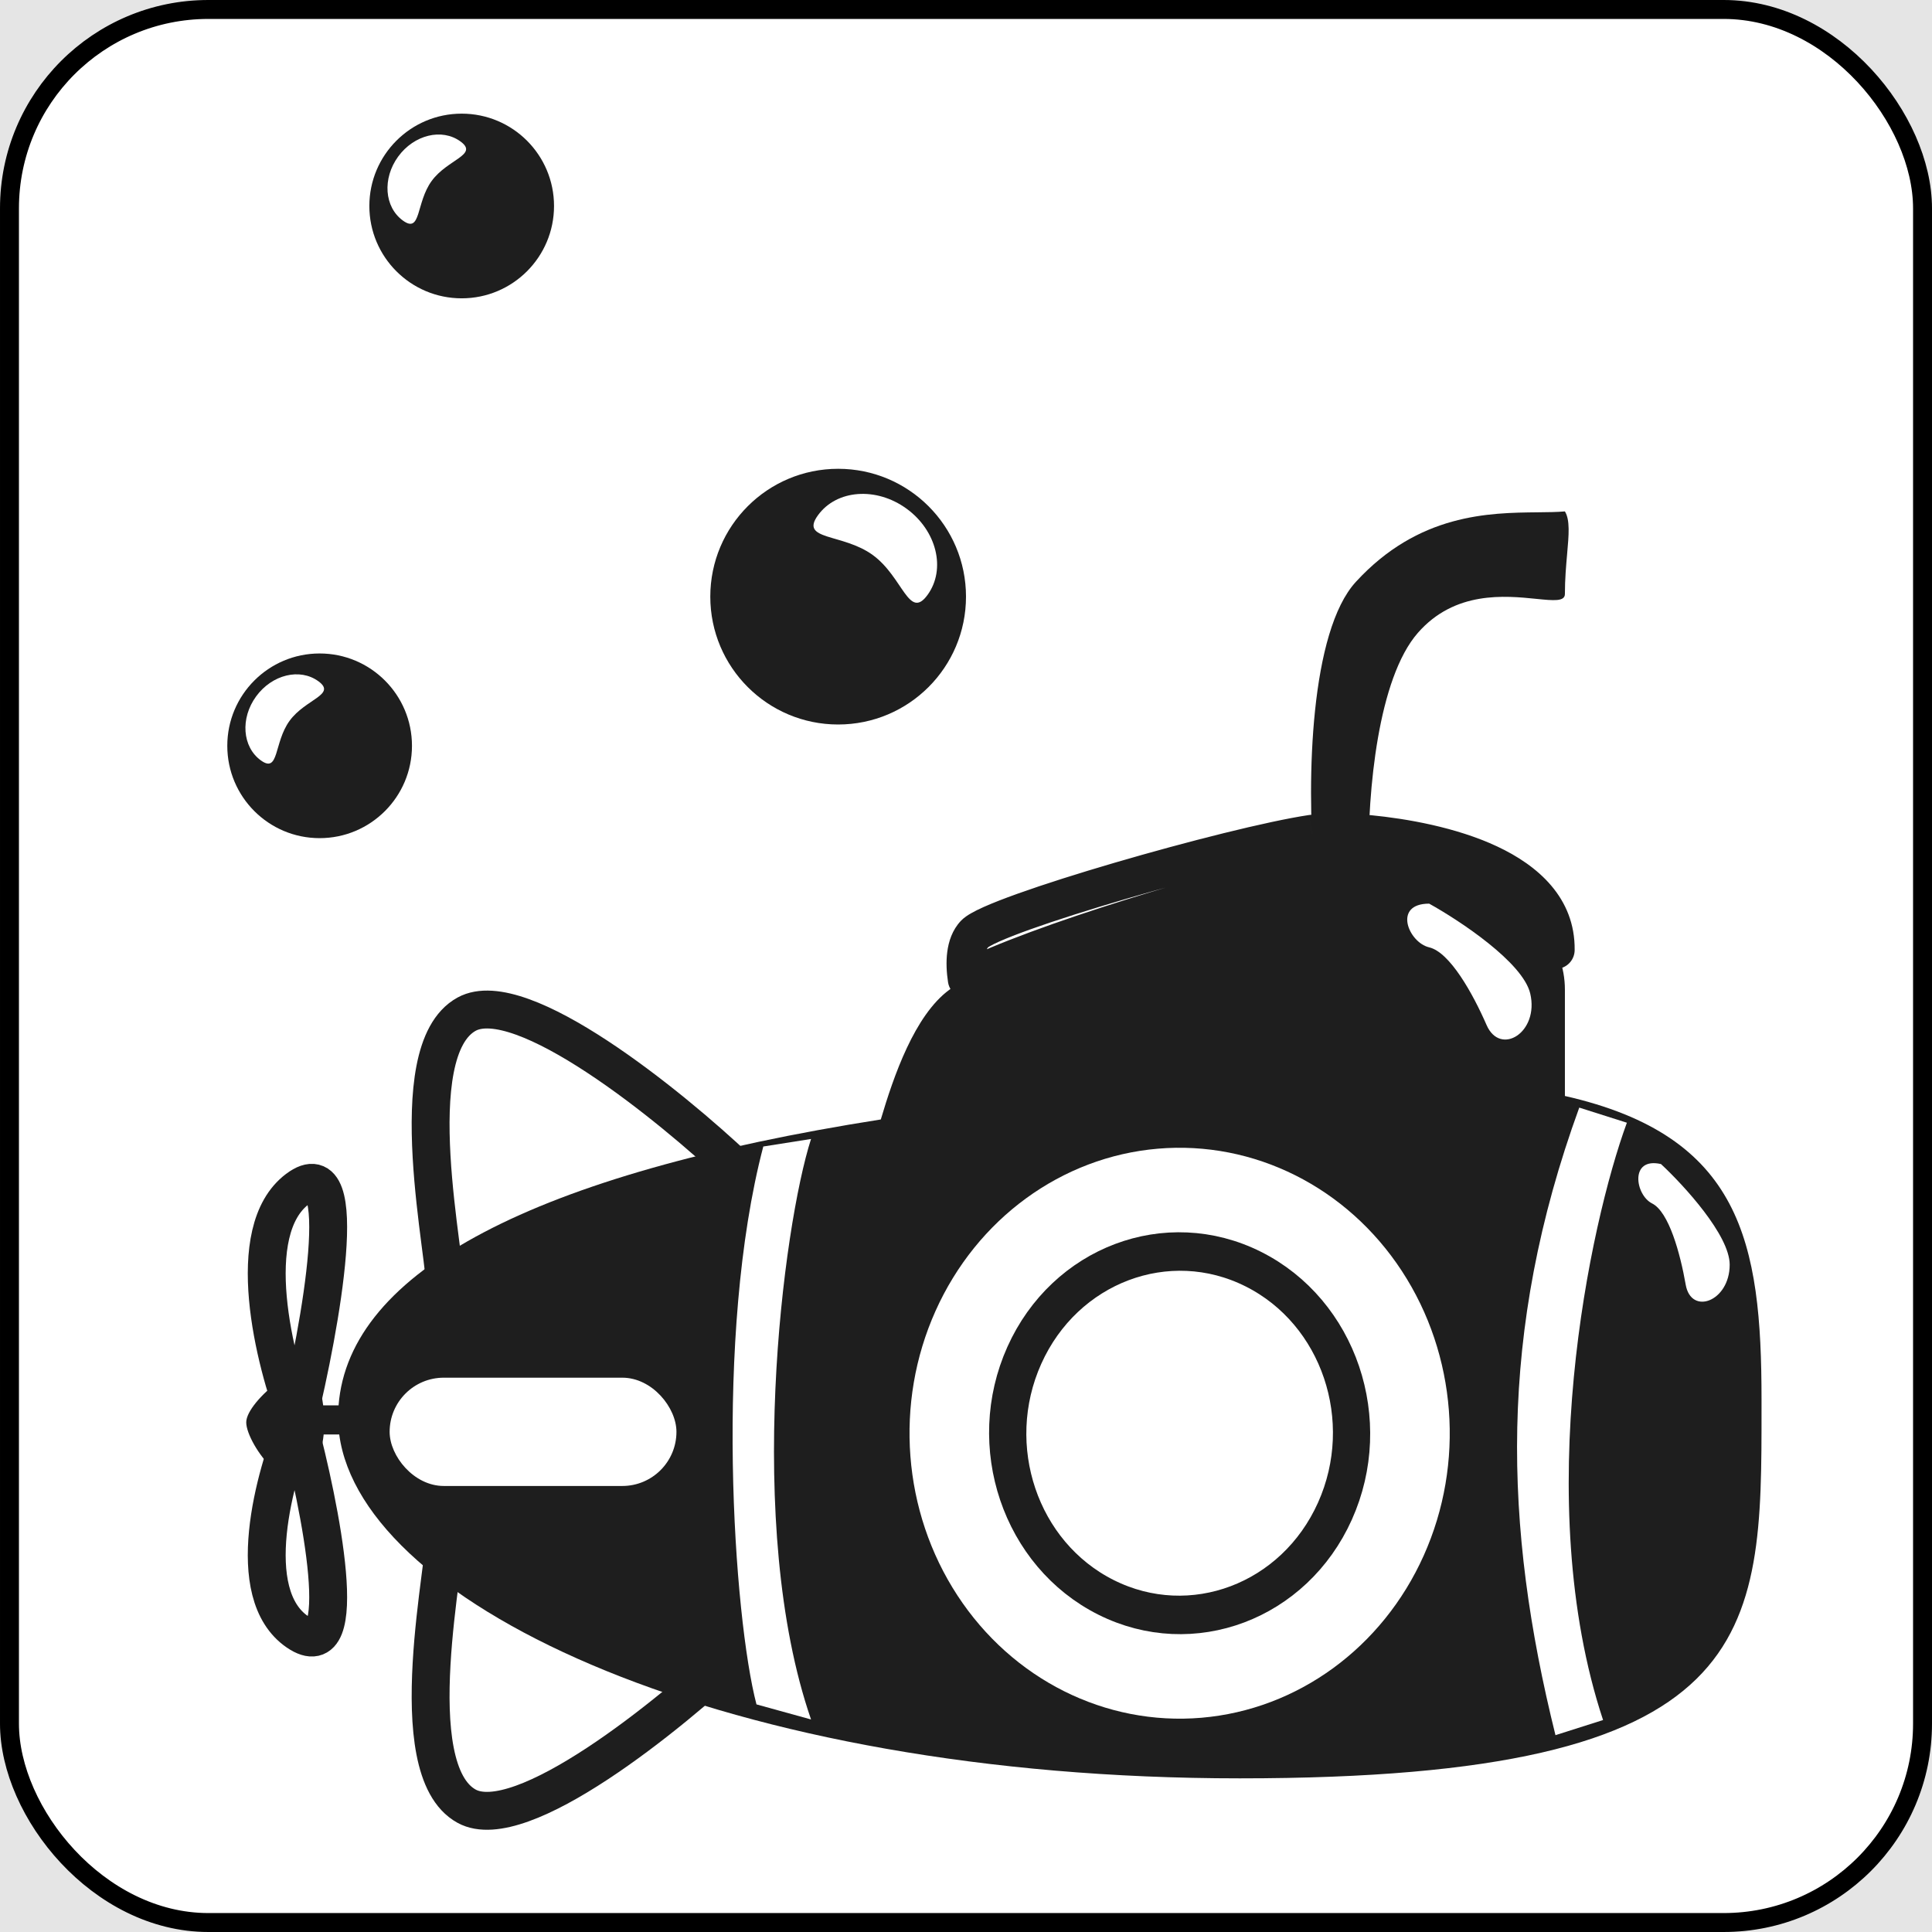 <svg width="102" height="102" viewBox="0 0 102 102" fill="none" xmlns="http://www.w3.org/2000/svg">
<rect width="102" height="102" fill="#E5E5E5"/>
<rect className='thumbnail-background' x="0.5" y="0.5" width="101" height="101" rx="10.5" fill="white" stroke="black"/>
<path className='thumbnail-character-outline' d="M24.636 53.542C21.056 55.503 23.66 66.735 23.497 68.162L38.957 61.743C35.377 58.356 27.5 51.973 24.636 53.542Z" fill="white" stroke="#1E1E1E" stroke-width="2" stroke-linejoin="round"/>
<path className='thumbnail-character-outline' d="M24.636 95.359C21.056 93.398 23.66 82.165 23.497 80.739L38.957 87.157C35.377 90.545 27.5 96.928 24.636 95.359Z" fill="white" stroke="#1E1E1E" stroke-width="2" stroke-linejoin="round"/>
<path className='thumbnail-character-outline' d="M15.704 75.022C14.48 71.862 12.766 64.987 15.704 62.775C18.642 60.562 16.928 70.018 15.704 75.022Z" fill="white" stroke="#1E1E1E" stroke-width="2" stroke-linejoin="round"/>
<path className='thumbnail-character-outline' d="M15.704 75.022C14.48 77.895 12.766 84.145 15.704 86.156C18.642 88.167 16.928 79.571 15.704 75.022Z" fill="white" stroke="#1E1E1E" stroke-width="2" stroke-linejoin="round"/>
<path className='thumbnail-character-innerline-black' d="M82.619 57.862C91.922 59.973 93 65.554 93 73.879L93 74.37C93.005 86.402 93.008 93.888 65.455 93.888C38.42 93.888 19.116 84.804 17.91 75.734H17.088C17.031 76.29 16.894 76.859 16.638 77.401C15.546 79.708 13 76.247 13 75.093C13 73.939 16.297 71.376 16.638 72.529C16.792 72.891 16.971 73.488 17.062 74.196H17.875C18.428 67.085 28.241 61.973 46.502 59.102C47.177 56.827 48.279 53.609 50.121 52.254C52.487 50.514 64.011 46.931 69.38 45.882C68.976 41.109 69.183 33.333 71.584 30.718C74.894 27.113 78.619 27.074 81.18 27.047C81.715 27.042 82.2 27.037 82.619 27C82.896 27.453 82.827 28.23 82.736 29.255C82.682 29.872 82.619 30.578 82.619 31.359C82.619 31.77 82.019 31.709 81.109 31.617C79.465 31.45 76.81 31.181 74.858 33.41C72.761 35.804 72.205 41.727 72.25 45.606C75.721 45.786 82.619 47.337 82.619 52.254V57.862Z" fill="#1E1E1E"/>
<path className='thumbnail-character-innerline-white' fill-rule="evenodd" clip-rule="evenodd" d="M82.134 50.152C82.184 45.785 75.979 44.393 72.264 44.032C72.248 44.582 72.244 45.111 72.25 45.607C75.167 45.758 80.506 46.879 82.134 50.152ZM69.262 44.017C65.015 44.65 52.449 48.255 51.455 49.306C50.937 49.853 50.905 50.817 51.041 51.707C54.641 49.851 64.525 46.831 69.379 45.883C69.33 45.301 69.29 44.674 69.262 44.017Z" fill="white"/>
<path className='thumbnail-character-innerline-black' d="M82.134 50.152L81.239 50.597C81.445 51.011 81.907 51.23 82.357 51.127C82.808 51.024 83.129 50.626 83.134 50.163L82.134 50.152ZM72.264 44.032L72.361 43.036C72.085 43.009 71.81 43.098 71.603 43.281C71.395 43.465 71.272 43.726 71.264 44.003L72.264 44.032ZM72.25 45.607L71.25 45.619C71.256 46.147 71.671 46.579 72.198 46.606L72.25 45.607ZM69.262 44.017L70.261 43.974C70.249 43.691 70.117 43.426 69.898 43.246C69.68 43.065 69.395 42.986 69.114 43.028L69.262 44.017ZM51.455 49.306L52.181 49.993L51.455 49.306ZM51.041 51.707L50.052 51.858C50.101 52.176 50.3 52.452 50.587 52.598C50.873 52.744 51.213 52.744 51.499 52.596L51.041 51.707ZM69.379 45.883L69.571 46.865C70.072 46.767 70.419 46.307 70.376 45.799L69.379 45.883ZM83.134 50.163C83.166 47.391 81.178 45.685 79.034 44.684C76.874 43.674 74.264 43.221 72.361 43.036L72.167 45.027C73.98 45.203 76.329 45.627 78.188 46.496C80.063 47.372 81.153 48.546 81.134 50.141L83.134 50.163ZM71.264 44.003C71.248 44.567 71.244 45.109 71.25 45.619L73.25 45.596C73.244 45.114 73.248 44.598 73.263 44.06L71.264 44.003ZM72.198 46.606C73.579 46.677 75.539 46.981 77.327 47.646C79.144 48.322 80.594 49.3 81.239 50.597L83.029 49.707C82.046 47.73 80.013 46.512 78.024 45.772C76.006 45.02 73.838 44.688 72.301 44.609L72.198 46.606ZM69.114 43.028C66.918 43.355 62.658 44.432 58.858 45.545C56.949 46.104 55.132 46.679 53.722 47.184C53.019 47.435 52.403 47.675 51.922 47.89C51.682 47.998 51.462 48.105 51.276 48.212C51.109 48.307 50.896 48.441 50.728 48.618L52.181 49.993C52.138 50.038 52.139 50.022 52.268 49.949C52.377 49.886 52.533 49.808 52.74 49.715C53.154 49.53 53.715 49.31 54.396 49.066C55.755 48.58 57.532 48.017 59.42 47.464C63.213 46.354 67.359 45.312 69.409 45.006L69.114 43.028ZM50.728 48.618C50.274 49.099 50.083 49.706 50.012 50.246C49.939 50.792 49.976 51.357 50.052 51.858L52.03 51.557C51.97 51.167 51.955 50.805 51.994 50.509C52.034 50.208 52.118 50.059 52.181 49.993L50.728 48.618ZM51.499 52.596C53.215 51.711 56.512 50.514 60.039 49.409C63.55 48.308 67.195 47.328 69.571 46.865L69.188 44.902C66.71 45.386 62.986 46.389 59.441 47.5C55.912 48.606 52.467 49.847 50.583 50.818L51.499 52.596ZM70.376 45.799C70.328 45.231 70.288 44.618 70.261 43.974L68.263 44.06C68.291 44.73 68.332 45.371 68.383 45.967L70.376 45.799Z" fill="#1E1E1E"/>
<ellipse className='thumbnail-character-innerline-black' rx="14.415" ry="14.931" transform="matrix(0.894 0.448 -0.409 0.912 62.279 75.667)" fill="white"/>
<ellipse className='thumbnail-character-outline' rx="9.173" ry="9.502" transform="matrix(0.894 0.448 -0.409 0.912 62.279 75.667)" fill="white" stroke="#1E1E1E" stroke-width="2"/>
<path className='thumbnail-character-innerline-white' d="M42.819 90.779C39.276 80.529 41.343 64.732 42.819 60.132L40.298 60.53C37.683 70.485 38.743 85.425 39.938 89.983L42.819 90.779Z" fill="white"/>
<path className='thumbnail-character-innerline-white' d="M84.634 90.809C80.805 79.238 83.928 64.628 85.891 59.274L83.377 58.476C79.06 70.337 79.386 80.587 82.121 91.608L84.634 90.809Z" fill="white"/>
<path className='thumbnail-character-innerline-white' d="M91.319 66.769C91.32 65.215 88.901 62.58 87.691 61.456C86.02 61.078 86.333 63.091 87.221 63.535C88.109 63.978 88.709 66.178 88.996 67.821C89.282 69.464 91.319 68.711 91.319 66.769Z" fill="white"/>
<path className='thumbnail-character-innerline-white' d="M80.788 52.451C80.4 50.81 77.07 48.605 75.453 47.708C73.513 47.708 74.361 49.759 75.453 50.015C76.544 50.272 77.757 52.451 78.484 54.117C79.212 55.784 81.273 54.502 80.788 52.451Z" fill="white"/>
<rect className='thumbnail-character-innerline-white' x="20.571" y="72.735" width="15.142" height="5.717" rx="2.858" fill="white"/>
<circle className='thumbnail-character-innerline-black' cx="44.25" cy="31.5" r="6.75" fill="#1E1E1E"/>
<path className='thumbnail-character-innerline-white' d="M48.969 31.409C47.985 32.761 47.675 30.466 46.079 29.303C44.482 28.141 42.203 28.55 43.188 27.198C44.172 25.846 46.265 25.693 47.861 26.855C49.458 28.018 49.954 30.057 48.969 31.409Z" fill="white"/>
<circle className='thumbnail-character-innerline-black' cx="24.375" cy="10.875" r="4.875" transform="rotate(-90 24.375 10.875)" fill="#1E1E1E"/>
<path className='thumbnail-character-innerline-white' d="M24.309 7.467C25.286 8.178 23.628 8.401 22.789 9.555C21.949 10.708 22.244 12.354 21.268 11.642C20.291 10.931 20.181 9.42 21.021 8.267C21.86 7.114 23.333 6.756 24.309 7.467Z" fill="white"/>
<circle className='thumbnail-character-innerline-black' cx="16.875" cy="39.375" r="4.875" transform="rotate(-90 16.875 39.375)" fill="#1E1E1E"/>
<path className='thumbnail-character-innerline-white' d="M16.809 35.967C17.786 36.678 16.128 36.901 15.289 38.054C14.449 39.208 14.744 40.853 13.768 40.142C12.791 39.431 12.681 37.92 13.521 36.767C14.361 35.614 15.833 35.255 16.809 35.967Z" fill="white"/>
</svg>
